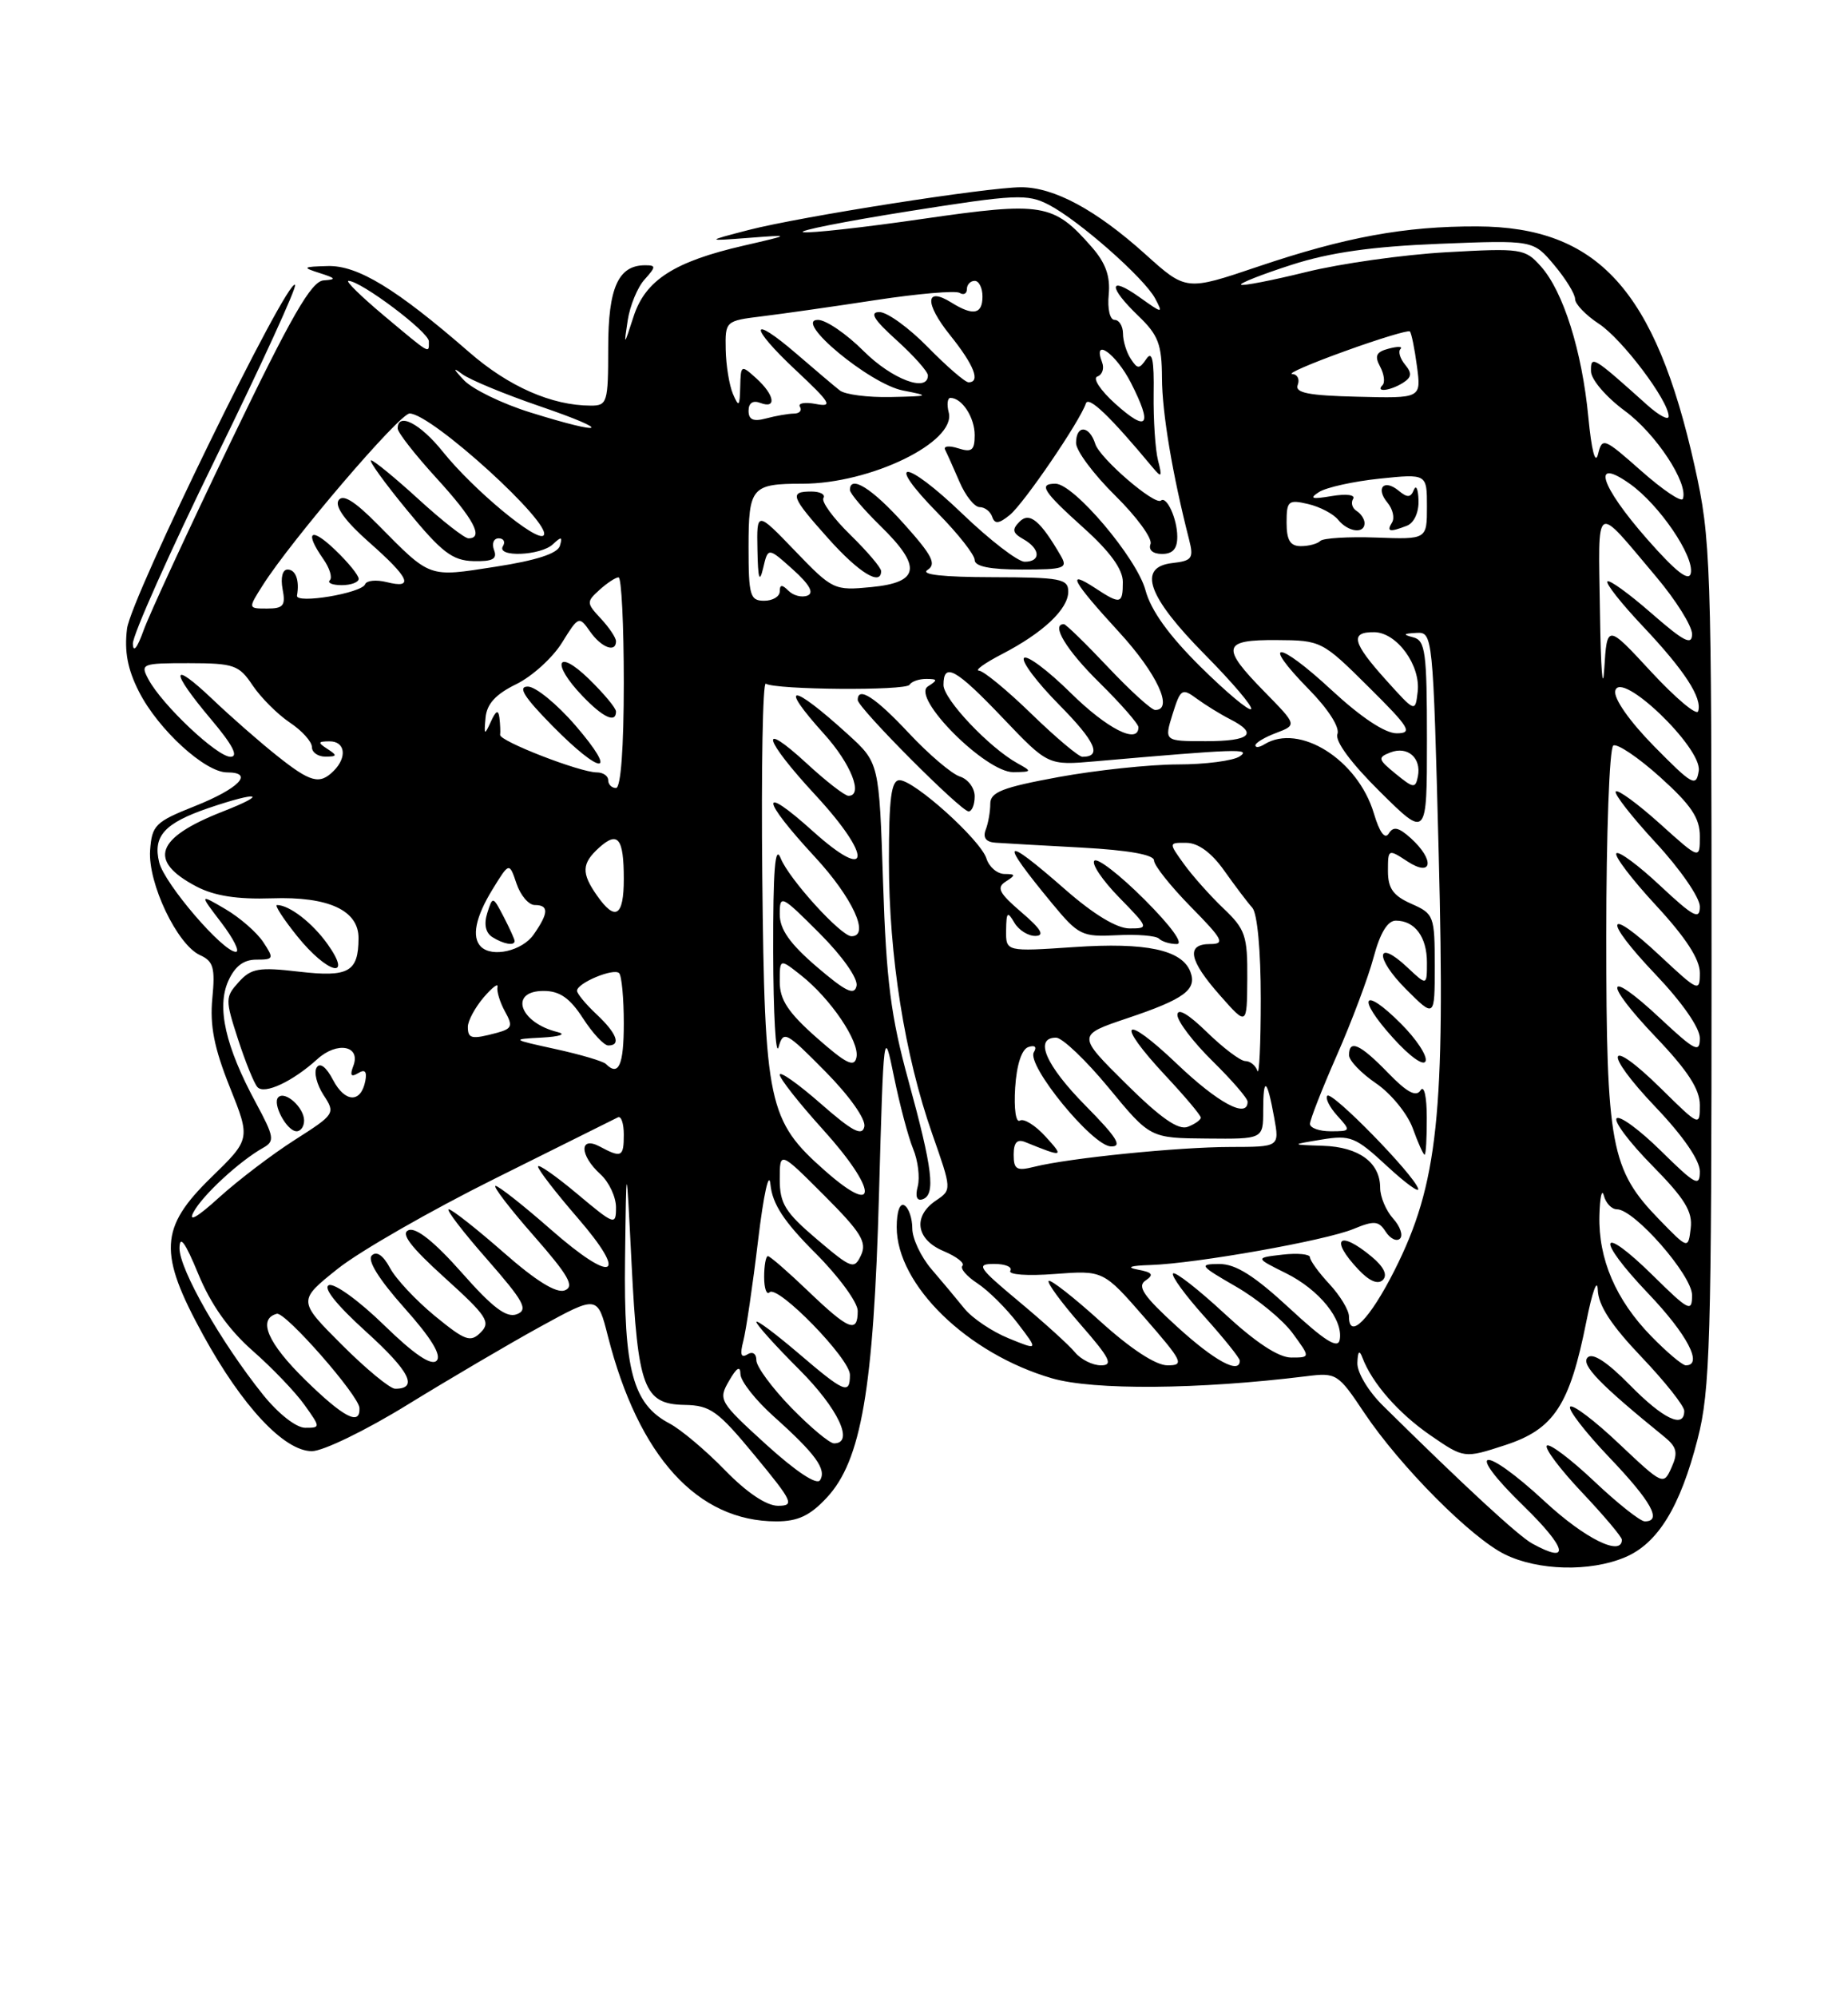 <?xml version="1.0" encoding="UTF-8" standalone="no"?>
<!DOCTYPE svg PUBLIC "-//W3C//DTD SVG 1.1//EN" "http://www.w3.org/Graphics/SVG/1.1/DTD/svg11.dtd" >
<svg xmlns="http://www.w3.org/2000/svg" xmlns:xlink="http://www.w3.org/1999/xlink" version="1.1" viewBox="0 0 237 256">
 <g >
 <path fill="currentColor"
d=" M 208.38 199.61 C 212.60 197.85 215.48 193.17 217.72 184.42 C 219.32 178.21 219.50 171.96 219.50 123.50 C 219.50 71.79 219.41 69.09 217.34 59.78 C 212.31 37.20 204.93 29.07 189.43 29.02 C 180.15 28.99 172.53 30.39 161.31 34.18 C 152.11 37.29 152.11 37.29 146.86 32.56 C 140.55 26.89 135.18 24.00 130.96 24.00 C 126.63 24.00 102.67 27.76 96.00 29.48 C 90.50 30.91 90.50 30.91 96.00 30.49 C 101.50 30.07 101.50 30.07 95.39 31.48 C 86.46 33.53 82.76 35.91 81.25 40.58 C 80.01 44.41 79.99 44.43 80.50 41.07 C 80.79 39.18 81.76 36.81 82.67 35.82 C 84.14 34.18 84.15 34.00 82.73 34.00 C 79.29 34.00 78.00 36.88 78.00 44.57 C 78.00 51.61 77.88 52.00 75.75 51.99 C 70.76 51.98 65.23 49.55 60.17 45.14 C 50.82 37.01 45.87 33.99 42.02 34.10 C 38.80 34.19 38.71 34.27 41.00 35.00 C 43.10 35.67 43.18 35.82 41.50 35.94 C 39.93 36.04 37.39 40.45 29.60 56.62 C 24.16 67.92 19.12 78.81 18.40 80.83 C 17.60 83.07 17.07 83.72 17.04 82.50 C 17.01 81.40 21.79 70.71 27.65 58.74 C 33.52 46.77 38.10 36.77 37.84 36.51 C 36.87 35.53 16.80 76.58 16.29 80.58 C 15.93 83.50 16.36 85.79 17.83 88.67 C 20.30 93.52 26.30 99.00 29.12 99.00 C 32.65 99.00 30.67 101.06 24.97 103.33 C 19.91 105.34 19.48 105.77 19.25 109.00 C 18.96 113.20 22.72 121.09 25.65 122.42 C 27.37 123.20 27.61 124.04 27.23 127.97 C 26.90 131.44 27.46 134.31 29.46 139.31 C 32.14 146.00 32.14 146.00 27.07 150.93 C 20.45 157.38 20.29 160.60 26.05 171.11 C 31.07 180.26 36.45 186.00 40.00 186.00 C 41.43 186.00 46.95 183.32 52.27 180.04 C 57.59 176.77 65.24 172.27 69.28 170.05 C 76.63 166.02 76.63 166.02 77.96 171.26 C 81.90 186.71 89.45 195.00 99.57 195.00 C 102.32 195.00 103.88 194.27 106.02 191.97 C 110.46 187.23 112.04 178.05 112.73 153.01 C 113.32 131.85 113.35 131.61 114.65 138.00 C 115.38 141.58 116.48 145.73 117.10 147.24 C 117.73 148.75 117.99 150.91 117.70 152.05 C 117.35 153.37 117.58 153.97 118.33 153.71 C 120.01 153.13 119.61 149.84 116.50 138.50 C 114.25 130.30 113.66 125.74 113.25 113.13 C 112.75 97.77 112.75 97.77 108.75 94.13 C 101.45 87.49 99.71 87.46 105.69 94.08 C 109.14 97.90 110.76 102.00 108.81 102.00 C 108.34 102.00 105.94 100.14 103.48 97.87 C 97.18 92.07 97.90 94.70 104.58 101.91 C 111.95 109.87 111.71 113.25 104.25 106.54 C 97.37 100.35 97.52 102.29 104.50 109.83 C 109.33 115.04 111.62 120.00 109.20 120.00 C 107.85 120.00 101.16 112.64 100.12 110.00 C 99.40 108.18 99.14 111.45 99.16 122.00 C 99.18 129.97 99.49 135.47 99.85 134.21 C 100.47 132.05 100.78 132.21 105.85 137.34 C 108.95 140.48 111.05 143.45 110.85 144.40 C 110.58 145.68 109.32 145.02 105.25 141.45 C 102.36 138.92 100.00 137.25 100.00 137.75 C 100.00 138.25 102.51 141.43 105.58 144.82 C 112.56 152.54 112.73 156.17 105.83 150.08 C 98.50 143.63 98.06 141.54 97.76 112.34 C 97.62 98.51 97.82 87.39 98.21 87.63 C 99.49 88.42 116.16 88.55 116.64 87.77 C 116.91 87.34 117.88 87.01 118.81 87.02 C 120.26 87.03 120.29 87.16 119.00 87.98 C 116.80 89.37 126.41 99.01 129.96 98.97 C 132.36 98.94 132.39 98.88 130.50 97.84 C 126.89 95.85 121.00 89.63 121.00 87.80 C 121.00 84.82 122.58 85.70 128.64 92.06 C 134.41 98.11 134.41 98.11 140.46 97.58 C 158.67 95.99 160.48 95.92 159.00 96.94 C 158.18 97.51 154.57 97.98 151.00 97.98 C 147.43 97.99 140.56 98.72 135.75 99.60 C 128.56 100.92 127.00 101.53 127.00 103.02 C 127.00 104.02 126.74 105.52 126.41 106.36 C 126.03 107.37 126.45 107.93 127.66 108.01 C 128.67 108.08 133.66 108.37 138.75 108.64 C 144.74 108.97 148.00 109.55 148.00 110.29 C 148.00 110.92 150.12 113.58 152.71 116.22 C 156.83 120.40 157.15 121.00 155.21 121.00 C 152.07 121.00 152.46 123.06 156.46 127.58 C 159.92 131.50 159.92 131.50 159.96 125.44 C 160.00 119.93 159.71 119.10 156.91 116.44 C 155.21 114.82 152.93 112.26 151.84 110.75 C 149.86 108.00 149.86 108.00 152.18 108.03 C 153.68 108.05 155.39 109.31 157.00 111.59 C 158.38 113.53 159.99 115.67 160.60 116.34 C 161.25 117.06 161.69 121.82 161.69 128.03 C 161.69 133.79 161.49 137.94 161.26 137.25 C 161.02 136.56 160.33 136.00 159.71 136.00 C 159.09 136.00 156.88 134.33 154.79 132.30 C 152.41 129.97 151.00 129.15 151.00 130.09 C 151.00 130.91 153.03 133.57 155.50 136.00 C 157.97 138.43 160.00 140.77 160.00 141.21 C 160.00 143.42 156.23 141.40 150.93 136.35 C 143.99 129.74 142.94 130.88 149.50 137.90 C 151.97 140.54 154.00 142.95 154.00 143.25 C 154.00 143.54 153.24 144.08 152.32 144.43 C 151.12 144.89 148.83 143.29 144.38 138.88 C 138.12 132.68 138.12 132.68 144.60 130.50 C 151.90 128.05 153.54 126.84 152.66 124.55 C 151.58 121.74 146.97 120.76 137.75 121.39 C 129.00 121.98 129.00 121.98 129.03 119.24 C 129.06 116.90 129.21 116.75 130.08 118.25 C 130.64 119.21 131.86 119.98 132.80 119.96 C 134.02 119.93 133.51 119.07 131.00 116.93 C 128.11 114.45 127.76 113.77 129.00 112.98 C 130.29 112.16 130.27 112.03 128.82 112.02 C 127.89 112.01 126.85 111.12 126.51 110.04 C 125.75 107.65 117.25 100.00 115.36 100.00 C 114.30 100.00 114.00 102.30 114.00 110.37 C 114.00 122.52 116.02 135.26 119.55 145.32 C 122.07 152.50 122.07 152.50 120.04 153.87 C 117.03 155.90 117.47 158.88 121.02 160.36 C 122.68 161.06 123.76 161.90 123.43 162.24 C 123.10 162.57 123.96 163.58 125.35 164.49 C 126.74 165.40 129.07 167.71 130.53 169.63 C 133.18 173.10 133.18 173.10 129.34 171.53 C 127.23 170.67 124.69 168.96 123.69 167.73 C 122.70 166.50 120.79 164.22 119.44 162.65 C 118.10 161.08 117.00 158.74 117.00 157.46 C 117.00 156.17 116.55 154.84 116.00 154.50 C 115.41 154.13 115.00 155.27 115.00 157.29 C 115.00 164.69 124.07 173.51 134.91 176.66 C 140.24 178.21 153.72 178.10 167.50 176.40 C 171.39 175.91 171.60 176.04 174.96 181.08 C 179.55 187.93 188.64 197.09 193.00 199.23 C 197.25 201.32 203.90 201.49 208.38 199.61 Z  M 146.78 115.30 C 143.64 112.16 140.75 109.92 140.35 110.32 C 139.95 110.71 141.38 112.83 143.52 115.02 C 147.34 118.93 147.36 119.00 144.86 119.00 C 143.23 119.00 140.25 117.20 136.60 114.00 C 128.51 106.92 128.03 107.45 134.94 115.81 C 138.31 119.88 138.76 120.10 143.23 119.87 C 145.83 119.73 148.26 119.93 148.64 120.31 C 149.02 120.69 150.04 121.00 150.91 121.00 C 151.85 121.00 150.21 118.73 146.78 115.30 Z  M 125.00 102.07 C 125.00 101.00 124.15 99.86 123.10 99.53 C 122.06 99.20 119.12 96.70 116.56 93.97 C 112.28 89.39 110.00 87.91 110.00 89.72 C 110.00 90.71 123.24 104.00 124.22 104.00 C 124.65 104.00 125.00 103.13 125.00 102.07 Z  M 196.50 197.84 C 194.73 196.87 187.85 190.52 177.37 180.18 C 175.47 178.31 174.03 175.90 174.08 174.68 C 174.13 173.20 174.34 172.98 174.72 174.00 C 175.95 177.27 179.34 181.14 183.45 183.97 C 187.77 186.94 187.77 186.94 193.05 185.22 C 199.30 183.18 201.31 180.11 203.45 169.35 C 204.20 165.58 204.85 163.77 204.91 165.32 C 204.97 167.31 206.64 169.86 210.50 173.91 C 213.53 177.09 216.00 180.20 216.00 180.84 C 216.00 183.17 213.31 181.89 209.00 177.50 C 206.10 174.55 204.25 173.35 203.61 173.99 C 202.70 174.90 205.19 177.46 213.41 184.13 C 215.05 185.46 215.23 186.18 214.37 188.09 C 213.34 190.40 213.27 190.36 207.65 185.06 C 204.53 182.10 201.70 179.96 201.37 180.30 C 201.04 180.63 203.29 183.55 206.38 186.79 C 211.78 192.45 213.20 195.00 210.94 195.00 C 210.36 195.00 207.43 192.68 204.43 189.84 C 201.43 187.01 198.71 184.96 198.38 185.29 C 198.05 185.62 200.08 188.32 202.89 191.29 C 205.70 194.26 208.00 196.99 208.00 197.35 C 208.00 199.55 203.27 197.22 198.17 192.50 C 190.12 185.04 187.62 185.47 195.35 192.98 C 200.98 198.46 201.48 200.58 196.50 197.84 Z  M 92.96 188.42 C 90.51 185.90 87.32 183.22 85.88 182.46 C 81.16 179.98 79.98 175.64 80.16 161.35 C 80.32 148.50 80.32 148.50 81.00 162.01 C 81.80 177.92 82.57 179.97 87.79 180.07 C 91.11 180.13 92.06 180.82 96.81 186.57 C 101.69 192.48 101.93 193.00 99.77 193.00 C 98.29 193.00 95.76 191.30 92.96 188.42 Z  M 98.27 185.16 C 92.24 179.67 92.09 179.42 93.49 177.00 C 94.49 175.27 94.94 175.00 94.96 176.13 C 94.98 177.03 96.91 179.48 99.25 181.57 C 104.60 186.36 106.03 188.33 105.17 189.72 C 104.76 190.39 102.10 188.63 98.27 185.16 Z  M 101.46 180.41 C 99.01 177.88 97.00 175.16 97.00 174.35 C 97.00 173.49 96.52 173.18 95.84 173.60 C 95.03 174.10 94.88 173.59 95.32 171.91 C 95.67 170.58 96.53 164.78 97.22 159.00 C 97.94 153.00 98.63 149.93 98.81 151.84 C 99.06 154.32 100.54 156.59 104.57 160.61 C 107.56 163.60 110.00 166.93 110.00 168.02 C 110.00 170.94 108.87 170.49 103.66 165.50 C 101.08 163.03 98.75 161.00 98.48 161.00 C 98.22 161.00 98.00 162.20 98.00 163.67 C 98.00 165.13 98.31 166.02 98.69 165.64 C 99.72 164.62 109.00 174.13 109.00 176.21 C 109.00 178.80 108.31 178.51 102.36 173.42 C 99.41 170.91 97.00 169.11 97.00 169.44 C 97.00 169.77 99.47 172.52 102.50 175.54 C 107.50 180.54 109.60 185.00 106.96 185.00 C 106.39 185.00 103.92 182.93 101.46 180.41 Z  M 33.72 178.75 C 28.32 172.01 23.00 162.68 23.02 159.98 C 23.04 158.24 23.75 159.22 25.43 163.29 C 27.03 167.18 29.31 170.40 32.38 173.11 C 34.90 175.32 37.90 178.45 39.05 180.07 C 41.12 182.97 41.12 183.00 39.14 183.00 C 37.98 183.00 35.69 181.20 33.72 178.75 Z  M 39.16 176.88 C 34.32 172.14 33.00 169.07 35.50 168.39 C 36.58 168.10 46.03 178.86 46.10 180.47 C 46.21 182.80 44.08 181.69 39.16 176.88 Z  M 43.83 172.35 C 38.19 166.71 38.19 166.71 43.34 162.60 C 46.18 160.35 55.25 155.15 63.50 151.05 C 71.75 146.95 78.84 143.42 79.25 143.21 C 79.66 143.00 80.00 144.00 80.00 145.42 C 80.00 148.30 79.71 148.45 76.93 146.96 C 74.27 145.54 74.31 148.07 77.00 150.50 C 78.10 151.50 79.00 153.41 79.00 154.75 C 79.00 157.10 78.82 157.04 74.00 153.00 C 71.25 150.70 69.00 149.13 69.00 149.52 C 69.00 149.91 71.26 152.84 74.03 156.04 C 80.72 163.76 78.70 164.66 70.62 157.57 C 67.13 154.51 63.95 152.00 63.55 152.00 C 63.16 152.00 65.35 154.87 68.44 158.38 C 72.93 163.50 73.72 164.89 72.43 165.39 C 71.35 165.80 68.72 164.17 64.55 160.50 C 61.10 157.48 57.95 155.00 57.55 155.00 C 57.16 155.00 59.35 157.87 62.44 161.38 C 67.20 166.82 67.78 167.87 66.28 168.45 C 64.95 168.95 63.19 167.62 59.21 163.11 C 55.75 159.20 53.38 157.30 52.41 157.67 C 51.34 158.08 52.62 159.78 57.03 163.77 C 62.44 168.66 62.97 169.46 61.65 170.78 C 60.33 172.10 59.66 171.85 55.77 168.67 C 53.35 166.68 50.76 163.92 50.01 162.51 C 49.14 160.89 48.29 160.31 47.68 160.92 C 47.07 161.53 48.59 163.97 51.86 167.64 C 55.32 171.51 56.67 173.73 55.99 174.41 C 55.31 175.09 53.10 173.59 49.24 169.83 C 46.08 166.75 42.91 164.45 42.19 164.72 C 41.37 165.02 43.15 167.25 46.95 170.69 C 52.55 175.76 53.69 178.00 50.68 178.00 C 50.02 178.00 46.94 175.46 43.83 172.35 Z  M 137.87 173.34 C 137.12 172.42 133.89 169.50 130.70 166.84 C 125.42 162.44 125.13 162.00 127.51 162.00 C 128.94 162.00 129.87 162.40 129.57 162.88 C 129.27 163.38 131.77 163.56 135.26 163.29 C 141.50 162.82 141.50 162.82 146.81 168.91 C 151.70 174.52 151.93 175.00 149.73 175.00 C 148.23 175.00 145.02 172.90 141.13 169.38 C 137.71 166.28 134.72 163.95 134.49 164.18 C 134.25 164.41 136.11 166.94 138.61 169.80 C 142.35 174.08 142.81 175.00 141.20 175.00 C 140.12 175.00 138.63 174.25 137.87 173.34 Z  M 150.94 170.03 C 146.65 166.12 145.80 164.87 146.91 164.13 C 148.02 163.38 147.81 163.08 145.91 162.73 C 144.36 162.43 144.95 162.22 147.57 162.14 C 153.46 161.94 169.97 159.01 173.58 157.52 C 176.24 156.42 176.81 156.47 177.71 157.87 C 178.29 158.77 179.12 159.17 179.54 158.76 C 179.97 158.35 179.57 157.19 178.66 156.18 C 177.75 155.17 177.00 153.40 177.00 152.24 C 177.00 149.01 174.28 147.01 169.68 146.86 C 165.50 146.72 165.50 146.72 169.50 146.06 C 173.19 145.45 173.84 145.72 177.87 149.45 C 180.28 151.68 182.08 152.98 181.87 152.34 C 181.28 150.50 170.84 139.83 170.23 140.44 C 169.93 140.74 170.50 141.89 171.49 142.99 C 173.27 144.95 173.25 145.00 170.65 145.00 C 169.19 145.00 168.00 144.57 168.00 144.05 C 168.00 143.53 169.55 139.57 171.45 135.25 C 173.35 130.94 175.47 125.29 176.16 122.70 C 176.99 119.59 177.95 118.00 179.01 118.00 C 181.45 118.00 183.00 120.09 183.00 123.37 C 183.00 126.35 183.00 126.35 180.50 124.00 C 176.45 120.19 176.26 122.73 180.30 126.77 C 184.00 130.47 184.00 130.47 184.00 123.82 C 184.00 117.39 183.90 117.12 181.00 115.84 C 178.67 114.81 178.00 113.87 178.00 111.64 C 178.00 108.81 178.03 108.79 180.50 110.41 C 183.70 112.50 184.03 110.25 180.94 107.44 C 179.37 106.03 178.69 105.88 178.11 106.83 C 177.61 107.63 176.93 106.72 176.19 104.24 C 174.13 97.36 166.62 92.64 162.14 95.41 C 161.51 95.80 161.00 95.86 161.00 95.53 C 161.00 95.21 162.20 94.49 163.67 93.94 C 166.34 92.92 166.34 92.92 162.17 88.67 C 156.53 82.92 156.75 81.99 163.75 82.04 C 169.42 82.07 169.59 82.16 175.50 88.03 C 180.79 93.27 181.22 93.98 179.13 93.99 C 177.64 94.00 174.55 91.95 170.77 88.45 C 163.84 82.03 161.57 81.95 167.85 88.35 C 170.35 90.89 171.85 93.24 171.52 94.09 C 171.18 94.98 173.27 97.81 176.98 101.48 C 183.00 107.44 183.00 107.44 183.00 94.79 C 183.00 83.59 182.80 82.09 181.25 81.69 C 179.87 81.33 179.95 81.21 181.64 81.12 C 183.75 81.00 183.78 81.24 184.51 109.46 C 185.37 142.83 184.42 151.77 178.83 162.85 C 175.65 169.13 173.00 171.81 173.00 168.73 C 173.00 167.94 171.88 166.08 170.50 164.59 C 169.12 163.11 168.00 161.56 168.00 161.15 C 168.00 160.74 166.41 160.59 164.47 160.81 C 160.95 161.22 160.95 161.22 164.90 163.18 C 169.20 165.31 172.31 169.16 171.81 171.74 C 171.58 172.93 169.87 171.85 165.37 167.68 C 160.86 163.51 158.47 162.00 156.37 162.01 C 153.70 162.02 153.85 162.22 158.50 164.90 C 161.25 166.48 164.53 169.18 165.78 170.89 C 168.06 174.00 168.06 174.00 165.59 174.00 C 163.97 174.00 161.01 172.05 157.03 168.36 C 153.68 165.26 150.72 162.95 150.44 163.22 C 150.17 163.50 151.98 165.99 154.47 168.76 C 156.96 171.53 159.00 174.07 159.00 174.40 C 159.00 176.19 155.76 174.43 150.94 170.03 Z  M 175.91 161.07 C 171.72 157.59 170.48 158.76 174.19 162.70 C 175.60 164.21 176.72 164.68 177.35 164.05 C 177.98 163.42 177.47 162.37 175.91 161.07 Z  M 182.98 143.25 C 182.98 140.53 182.63 139.03 182.18 139.75 C 181.61 140.64 180.44 140.02 178.00 137.50 C 174.43 133.82 173.00 133.17 173.01 135.25 C 173.01 135.94 174.57 137.56 176.48 138.86 C 178.39 140.16 180.50 142.75 181.18 144.61 C 181.85 146.48 182.54 148.00 182.70 148.00 C 182.87 148.00 182.99 145.86 182.98 143.25 Z  M 179.65 131.19 C 174.76 126.29 173.92 127.80 178.64 133.02 C 180.83 135.45 182.60 136.70 182.83 136.00 C 183.06 135.32 181.63 133.16 179.65 131.19 Z  M 211.75 171.25 C 207.21 166.59 204.97 161.35 205.12 155.78 C 205.18 153.43 205.44 152.29 205.69 153.25 C 205.94 154.21 206.69 155.00 207.37 155.00 C 209.60 155.00 217.00 163.45 217.00 166.00 C 217.00 168.23 216.61 168.04 212.02 163.52 C 205.07 156.68 204.53 158.61 211.38 165.79 C 216.39 171.04 218.46 175.00 216.20 175.00 C 215.76 175.00 213.76 173.31 211.75 171.25 Z  M 104.75 158.83 C 100.69 155.38 100.00 154.26 100.00 151.16 C 100.00 147.52 100.00 147.52 105.68 153.20 C 110.42 157.94 111.20 159.21 110.43 160.87 C 109.55 162.75 109.23 162.63 104.75 158.83 Z  M 212.79 156.31 C 206.57 149.91 206.00 146.88 206.00 119.93 C 206.00 106.83 206.40 95.87 206.90 95.56 C 207.39 95.26 210.09 97.07 212.90 99.60 C 216.88 103.18 218.00 104.84 218.00 107.19 C 218.00 110.19 218.00 110.19 212.86 105.56 C 210.03 103.02 207.50 101.17 207.22 101.44 C 206.95 101.72 209.26 104.68 212.36 108.03 C 215.46 111.37 218.00 115.05 218.00 116.19 C 218.00 117.95 217.21 117.54 212.93 113.54 C 210.15 110.93 207.61 109.05 207.30 109.37 C 206.98 109.68 209.26 112.68 212.36 116.03 C 216.18 120.15 218.00 122.95 218.00 124.69 C 218.00 127.18 217.82 127.11 212.93 122.54 C 205.89 115.95 205.46 117.70 212.34 124.92 C 215.72 128.47 218.00 131.74 218.00 133.06 C 218.00 135.01 217.40 134.71 212.93 130.54 C 205.89 123.95 205.46 125.70 212.34 132.92 C 216.45 137.22 218.00 139.62 218.00 141.64 C 218.00 144.40 217.96 144.39 213.02 139.52 C 206.04 132.65 205.46 134.70 212.34 141.92 C 215.84 145.59 218.00 148.72 218.00 150.14 C 218.00 152.17 217.45 151.88 213.02 147.52 C 210.29 144.83 207.72 142.94 207.33 143.34 C 206.94 143.73 208.99 146.45 211.89 149.39 C 216.06 153.62 217.09 155.29 216.83 157.42 C 216.50 160.12 216.50 160.12 212.79 156.31 Z  M 24.82 155.36 C 25.97 153.20 30.71 148.82 33.76 147.11 C 35.26 146.27 35.17 145.72 32.81 141.34 C 28.91 134.13 27.78 129.13 29.26 125.77 C 30.11 123.86 31.23 123.00 32.87 123.00 C 35.11 123.00 35.16 122.87 33.76 120.75 C 32.94 119.51 30.76 117.61 28.92 116.53 C 25.56 114.56 25.56 114.56 28.40 118.28 C 29.96 120.33 30.79 122.00 30.25 122.00 C 28.58 122.00 21.11 113.29 20.42 110.55 C 19.58 107.17 21.09 105.50 26.74 103.57 C 33.21 101.37 34.52 101.69 28.56 104.02 C 19.95 107.39 18.91 110.33 25.20 113.63 C 27.50 114.83 30.42 115.29 34.87 115.14 C 42.13 114.89 46.01 116.68 45.98 120.27 C 45.96 124.58 44.71 125.28 38.34 124.54 C 33.19 123.94 32.21 124.11 30.62 125.87 C 28.88 127.79 28.87 128.11 30.52 133.19 C 31.47 136.11 32.59 138.88 33.02 139.34 C 33.91 140.32 37.54 138.62 40.70 135.75 C 43.24 133.44 46.31 134.02 45.31 136.63 C 44.85 137.84 45.02 138.10 45.93 137.55 C 46.80 137.01 47.08 137.32 46.85 138.55 C 46.29 141.41 44.25 141.35 42.71 138.42 C 41.84 136.75 41.03 136.14 40.61 136.83 C 40.23 137.44 40.63 139.02 41.49 140.35 C 43.04 142.71 42.97 142.81 37.78 146.12 C 34.88 147.97 30.52 151.29 28.09 153.49 C 25.30 156.03 24.10 156.71 24.82 155.36 Z  M 39.00 143.62 C 39.00 141.96 36.57 139.77 35.69 140.64 C 34.88 141.45 36.79 145.00 38.04 145.00 C 38.57 145.00 39.00 144.38 39.00 143.62 Z  M 42.00 121.00 C 40.06 118.28 37.11 116.00 35.52 116.00 C 35.18 116.00 36.35 117.80 38.12 120.00 C 41.99 124.81 45.33 125.67 42.00 121.00 Z  M 130.00 148.00 C 130.00 146.43 130.44 145.96 131.50 146.39 C 136.38 148.37 136.51 148.33 134.10 145.69 C 132.79 144.24 131.30 143.32 130.80 143.63 C 130.28 143.95 130.02 142.12 130.19 139.42 C 130.38 136.46 131.03 134.48 131.89 134.20 C 132.73 133.92 133.00 134.19 132.59 134.86 C 131.59 136.48 140.09 146.88 142.47 146.94 C 143.99 146.99 143.25 145.80 139.22 141.72 C 134.11 136.55 132.57 133.00 135.44 133.00 C 136.23 133.00 139.27 135.89 142.19 139.43 C 147.50 145.87 147.50 145.87 154.75 145.93 C 162.00 146.00 162.00 146.00 162.00 142.33 C 162.00 137.89 162.50 138.22 163.41 143.25 C 164.09 147.00 164.09 147.00 157.80 147.01 C 151.10 147.02 137.14 148.43 132.68 149.54 C 130.38 150.12 130.00 149.90 130.00 148.00 Z  M 77.70 136.37 C 77.35 136.02 74.47 135.17 71.28 134.47 C 65.56 133.22 65.54 133.20 69.50 132.99 C 71.83 132.86 72.66 132.56 71.50 132.28 C 66.59 131.07 65.23 126.99 69.75 127.01 C 71.79 127.02 73.09 127.93 74.76 130.51 C 76.00 132.43 77.46 134.00 78.01 134.00 C 79.69 134.00 79.11 132.45 76.50 130.00 C 75.12 128.71 74.00 127.35 74.00 126.99 C 74.00 126.00 78.70 124.04 79.40 124.73 C 79.73 125.06 80.00 127.96 80.00 131.17 C 80.00 136.53 79.34 138.01 77.70 136.37 Z  M 104.75 133.02 C 101.08 129.78 100.00 128.15 100.00 125.84 C 100.00 122.85 100.00 122.85 102.71 124.99 C 106.51 127.98 110.25 133.49 109.84 135.51 C 109.57 136.86 108.55 136.37 104.75 133.02 Z  M 60.00 131.61 C 60.00 130.85 60.91 129.16 62.01 127.86 C 63.12 126.56 63.93 125.95 63.80 126.50 C 63.68 127.05 64.11 128.46 64.76 129.64 C 65.80 131.51 65.67 131.85 63.73 132.38 C 60.47 133.25 60.00 133.15 60.00 131.61 Z  M 104.75 123.92 C 101.29 120.95 100.00 119.12 100.00 117.18 C 100.00 114.62 100.19 114.71 105.10 119.62 C 108.04 122.56 110.05 125.42 109.85 126.36 C 109.58 127.64 108.48 127.11 104.75 123.92 Z  M 61.67 121.33 C 60.46 120.12 60.98 117.55 63.16 114.00 C 65.31 110.50 65.31 110.50 66.24 113.25 C 66.75 114.76 67.80 116.00 68.58 116.00 C 70.41 116.00 70.37 117.02 68.44 119.78 C 66.97 121.89 63.11 122.77 61.67 121.33 Z  M 66.00 120.61 C 66.00 120.40 65.37 119.01 64.60 117.52 C 63.21 114.85 63.18 114.84 62.49 117.03 C 62.04 118.46 62.27 119.55 63.14 120.11 C 64.57 121.01 66.00 121.27 66.00 120.61 Z  M 76.56 114.78 C 74.54 111.90 74.59 110.68 76.83 108.65 C 79.25 106.47 80.00 107.42 80.00 112.67 C 80.00 117.47 78.91 118.14 76.56 114.78 Z  M 78.00 100.00 C 78.00 99.45 77.34 99.00 76.54 99.00 C 74.37 99.00 64.03 94.98 64.14 94.19 C 64.19 93.81 64.15 92.83 64.05 92.00 C 63.91 90.92 63.61 91.06 62.95 92.50 C 62.13 94.30 62.06 94.25 62.27 92.00 C 62.43 90.22 63.57 88.98 66.21 87.69 C 68.25 86.69 70.88 84.30 72.07 82.38 C 74.19 78.96 74.26 78.93 75.67 80.94 C 77.12 83.01 79.00 83.71 79.00 82.19 C 79.00 81.74 78.13 80.44 77.06 79.29 C 75.20 77.30 75.19 77.13 76.89 75.60 C 77.86 74.72 78.96 74.00 79.33 74.00 C 79.70 74.00 80.00 80.08 80.00 87.50 C 80.00 95.83 79.62 101.00 79.00 101.00 C 78.45 101.00 78.00 100.55 78.00 100.00 Z  M 73.81 93.00 C 71.44 90.25 68.69 88.00 67.69 88.00 C 66.37 88.00 67.20 89.33 70.81 93.00 C 77.19 99.48 79.39 99.48 73.81 93.00 Z  M 79.00 91.20 C 79.00 90.75 77.42 88.87 75.50 87.00 C 71.39 83.02 70.66 84.99 74.69 89.20 C 77.35 91.98 79.00 92.74 79.00 91.20 Z  M 179.00 99.19 C 176.71 97.32 176.65 97.09 178.32 96.44 C 180.52 95.59 182.31 97.15 181.84 99.51 C 181.53 101.08 181.28 101.05 179.00 99.19 Z  M 212.15 95.67 C 208.99 92.46 206.95 89.55 207.15 88.56 C 207.74 85.74 218.31 95.85 217.86 98.80 C 217.53 100.91 217.07 100.66 212.15 95.67 Z  M 35.48 96.83 C 33.29 95.09 29.59 91.85 27.25 89.62 C 21.86 84.50 21.76 85.90 27.06 92.19 C 29.84 95.48 30.63 97.00 29.56 97.00 C 27.84 97.00 20.79 90.35 19.04 87.08 C 17.97 85.08 18.16 85.00 24.21 85.00 C 30.01 85.01 30.65 85.23 32.40 87.85 C 33.45 89.41 35.59 91.55 37.15 92.60 C 38.72 93.64 40.00 95.06 40.00 95.75 C 40.00 96.44 40.79 96.99 41.75 96.98 C 43.25 96.97 43.28 96.83 42.00 96.00 C 40.72 95.17 40.75 95.03 42.25 95.02 C 44.26 95.00 44.56 97.04 42.80 98.80 C 40.99 100.61 39.83 100.30 35.48 96.83 Z  M 132.28 91.50 C 129.16 88.47 126.13 85.98 125.55 85.96 C 124.97 85.93 126.30 84.98 128.50 83.84 C 133.79 81.10 137.00 78.07 137.00 75.83 C 137.00 74.18 136.02 74.00 127.25 73.98 C 120.93 73.97 118.01 73.65 118.95 73.05 C 120.13 72.31 119.56 71.19 115.95 67.17 C 111.87 62.61 109.00 60.81 109.00 62.80 C 109.00 63.24 110.77 65.32 112.93 67.43 C 118.27 72.65 117.96 74.65 111.73 75.25 C 106.98 75.71 106.77 75.61 101.96 70.61 C 97.04 65.50 97.04 65.50 97.14 70.50 C 97.21 74.20 97.40 74.80 97.87 72.82 C 98.50 70.14 98.50 70.14 101.68 72.99 C 103.83 74.92 104.43 76.00 103.55 76.34 C 102.83 76.62 101.74 76.34 101.12 75.72 C 100.29 74.89 100.00 74.91 100.00 75.80 C 100.00 76.46 99.10 77.00 98.00 77.00 C 96.19 77.00 96.00 76.33 96.00 70.11 C 96.00 62.45 96.39 62.00 102.90 62.00 C 111.66 62.00 122.66 56.64 121.67 52.86 C 121.41 51.84 121.51 51.00 121.89 51.00 C 123.37 51.00 125.00 53.50 125.00 55.77 C 125.00 57.72 124.63 58.02 122.88 57.46 C 121.72 57.09 120.96 57.17 121.21 57.65 C 121.45 58.12 122.28 59.96 123.05 61.75 C 123.81 63.54 124.98 65.00 125.64 65.00 C 126.29 65.00 127.02 65.56 127.25 66.25 C 127.57 67.20 128.11 67.14 129.51 66.00 C 131.32 64.52 138.50 54.00 139.26 51.71 C 139.60 50.71 142.37 53.35 147.82 59.91 C 148.98 61.29 149.07 61.17 148.51 59.00 C 148.16 57.62 147.91 53.80 147.95 50.50 C 148.02 46.13 147.76 44.91 147.02 46.00 C 146.11 47.33 145.89 47.33 145.02 46.00 C 144.47 45.17 144.02 43.71 144.02 42.75 C 144.01 41.79 143.52 41.00 142.94 41.00 C 142.34 41.00 142.01 39.58 142.19 37.75 C 142.41 35.41 141.80 33.70 140.00 31.65 C 135.10 26.06 133.73 25.83 118.37 28.05 C 110.76 29.16 103.85 29.92 103.02 29.76 C 102.18 29.60 108.26 28.39 116.51 27.08 C 130.32 24.89 131.77 24.83 134.51 26.25 C 138.36 28.25 146.72 35.61 148.14 38.25 C 149.19 40.23 149.12 40.22 146.12 38.08 C 142.15 35.26 142.08 36.74 146.00 40.50 C 148.55 42.95 149.00 44.13 149.02 48.44 C 149.03 52.89 150.36 60.81 152.50 69.17 C 153.11 71.57 152.88 71.88 150.34 72.17 C 145.82 72.69 147.18 76.49 154.56 83.94 C 158.07 87.49 160.72 90.61 160.45 90.89 C 160.17 91.16 157.25 88.71 153.95 85.45 C 149.90 81.44 147.60 78.25 146.90 75.64 C 145.80 71.54 137.72 62.00 135.36 62.00 C 133.13 62.00 133.75 62.97 139.00 67.69 C 142.37 70.72 144.00 72.97 144.00 74.59 C 144.00 77.44 143.70 77.51 140.46 75.38 C 136.64 72.88 137.51 74.48 143.50 81.00 C 148.38 86.31 150.56 91.00 148.15 91.00 C 147.67 91.00 144.95 88.53 142.09 85.50 C 139.23 82.47 136.69 80.00 136.44 80.00 C 134.74 80.00 136.76 83.33 141.00 87.50 C 143.75 90.21 146.00 92.78 146.00 93.21 C 146.00 95.46 141.97 93.41 137.31 88.81 C 134.41 85.95 131.73 83.94 131.33 84.33 C 130.94 84.73 132.96 87.43 135.83 90.33 C 140.51 95.07 141.37 97.00 138.81 97.00 C 138.34 97.00 135.40 94.53 132.28 91.50 Z  M 113.00 73.20 C 113.00 72.76 111.22 70.67 109.04 68.54 C 106.86 66.41 105.32 64.30 105.60 63.84 C 105.89 63.38 105.19 63.00 104.06 63.00 C 101.18 63.00 101.42 63.65 106.25 69.05 C 110.16 73.42 113.00 75.16 113.00 73.20 Z  M 136.05 71.25 C 133.42 66.72 132.03 65.57 130.75 66.87 C 129.75 67.87 129.85 68.32 131.25 69.11 C 133.43 70.34 133.53 72.00 131.41 72.00 C 130.54 72.00 126.94 69.23 123.41 65.84 C 115.99 58.72 113.30 58.69 120.31 65.81 C 122.89 68.43 125.00 71.12 125.00 71.78 C 125.00 72.60 126.96 73.00 131.04 73.00 C 136.50 73.00 136.97 72.84 136.05 71.25 Z  M 150.98 68.75 C 150.97 66.50 149.62 63.54 148.89 64.16 C 148.10 64.82 141.06 58.76 140.47 56.91 C 139.71 54.50 138.00 54.41 138.00 56.79 C 138.00 57.77 140.26 60.80 143.02 63.52 C 145.78 66.24 147.82 69.03 147.55 69.73 C 147.26 70.49 147.85 71.00 149.03 71.00 C 150.41 71.00 151.00 70.33 150.98 68.75 Z  M 150.38 91.53 C 151.40 88.28 151.59 88.16 153.48 89.55 C 154.59 90.36 156.51 91.55 157.75 92.18 C 161.41 94.04 160.35 95.00 154.65 95.00 C 149.30 95.00 149.30 95.00 150.38 91.53 Z  M 211.76 86.11 C 206.10 79.99 206.10 79.99 205.74 85.75 C 205.54 88.91 205.29 85.67 205.19 78.54 C 204.98 64.01 204.36 64.41 212.41 73.94 C 214.93 76.93 217.00 80.23 217.00 81.27 C 217.00 82.78 215.96 82.24 211.80 78.61 C 208.94 76.11 206.40 74.27 206.15 74.52 C 205.89 74.77 207.94 77.36 210.69 80.27 C 216.04 85.93 218.34 89.47 217.78 91.17 C 217.58 91.75 214.88 89.47 211.76 86.11 Z  M 177.75 87.16 C 173.43 82.36 173.09 80.99 176.25 81.03 C 179.15 81.07 182.22 85.29 181.81 88.68 C 181.50 91.32 181.50 91.32 177.75 87.16 Z  M 33.70 75.01 C 37.34 69.26 51.25 53.00 52.53 53.00 C 55.34 53.00 71.04 67.29 69.71 68.63 C 68.82 69.51 60.72 62.78 56.81 57.92 C 53.89 54.27 51.00 52.79 51.00 54.92 C 51.00 55.43 53.25 58.30 56.00 61.31 C 60.77 66.53 62.08 69.00 60.08 69.00 C 59.57 69.00 56.70 66.75 53.69 64.00 C 50.68 61.25 47.93 59.00 47.59 59.00 C 47.24 59.00 49.32 61.89 52.23 65.42 C 56.65 70.80 58.02 71.85 60.72 71.92 C 63.19 71.98 63.80 71.65 63.36 70.50 C 63.05 69.67 63.31 69.00 63.95 69.00 C 64.59 69.00 64.84 69.45 64.50 70.00 C 63.60 71.46 69.35 71.24 70.92 69.75 C 71.99 68.74 72.16 68.78 71.80 69.97 C 71.50 70.95 68.75 71.84 63.55 72.64 C 54.84 73.99 55.30 74.16 48.42 67.20 C 45.44 64.19 43.95 63.28 43.41 64.14 C 42.92 64.93 44.33 66.86 47.32 69.49 C 52.54 74.09 53.17 75.51 49.58 74.61 C 48.25 74.28 47.02 74.40 46.83 74.88 C 46.40 76.03 37.89 77.45 38.09 76.34 C 38.43 74.40 37.93 73.00 36.88 73.00 C 36.23 73.00 35.97 74.04 36.24 75.50 C 36.65 77.62 36.35 78.00 34.26 78.00 C 31.80 78.00 31.80 78.00 33.70 75.01 Z  M 46.00 74.19 C 46.00 73.74 44.65 72.08 43.00 70.50 C 39.84 67.47 38.99 68.11 41.46 71.65 C 42.27 72.80 42.65 74.02 42.30 74.37 C 41.95 74.72 42.64 75.00 43.83 75.00 C 45.02 75.00 46.00 74.63 46.00 74.19 Z  M 211.25 69.11 C 205.19 62.22 204.03 58.46 209.06 62.04 C 212.82 64.72 217.29 71.29 216.84 73.47 C 216.60 74.60 214.93 73.29 211.25 69.11 Z  M 165.00 66.98 C 165.00 64.20 165.22 64.01 167.75 64.60 C 169.26 64.95 171.00 65.86 171.61 66.62 C 172.88 68.19 175.00 68.47 175.00 67.06 C 175.00 66.54 174.54 65.84 173.98 65.49 C 173.42 65.14 173.22 64.45 173.53 63.95 C 173.86 63.42 172.68 63.27 170.80 63.58 C 168.20 64.02 167.86 63.90 169.17 63.06 C 170.10 62.47 173.58 61.70 176.92 61.35 C 183.00 60.72 183.00 60.72 183.00 64.93 C 183.00 69.14 183.00 69.14 176.50 68.90 C 172.93 68.77 169.70 68.97 169.33 69.33 C 168.97 69.70 167.84 70.00 166.83 70.00 C 165.46 70.00 165.00 69.24 165.00 66.98 Z  M 180.42 67.39 C 181.34 67.04 181.97 65.69 181.92 64.14 C 181.88 62.69 181.61 62.08 181.32 62.79 C 180.92 63.79 180.49 63.82 179.38 62.90 C 177.50 61.34 176.37 62.54 177.94 64.43 C 178.62 65.25 178.88 66.38 178.53 66.96 C 177.79 68.15 178.19 68.25 180.42 67.39 Z  M 210.50 60.37 C 205.68 56.11 205.48 56.03 204.94 58.22 C 204.59 59.61 204.11 57.74 203.70 53.47 C 202.89 44.98 200.48 37.34 197.61 34.14 C 195.59 31.87 195.10 31.79 185.50 32.33 C 180.00 32.64 171.90 33.78 167.50 34.87 C 163.11 35.95 159.35 36.68 159.16 36.49 C 158.96 36.30 161.89 35.15 165.65 33.94 C 170.55 32.36 175.94 31.60 184.56 31.25 C 196.63 30.77 196.63 30.77 199.31 33.96 C 200.79 35.72 202.00 37.68 202.00 38.33 C 202.00 38.97 203.37 40.40 205.05 41.50 C 208.04 43.46 214.00 51.36 214.00 53.36 C 214.00 53.92 212.76 53.26 211.25 51.91 C 204.26 45.64 204.00 45.48 204.04 47.60 C 204.06 48.66 205.99 50.90 208.39 52.67 C 212.37 55.59 216.56 61.95 215.82 63.94 C 215.64 64.41 213.25 62.80 210.50 60.37 Z  M 68.00 52.86 C 64.42 51.75 60.60 49.89 59.50 48.73 C 58.11 47.26 58.04 47.02 59.26 47.94 C 60.23 48.67 64.73 50.53 69.26 52.08 C 78.70 55.31 77.75 55.90 68.00 52.86 Z  M 143.03 51.75 C 141.13 50.04 140.09 48.47 140.73 48.26 C 141.37 48.04 141.64 47.22 141.34 46.44 C 140.08 43.15 143.12 45.32 145.04 49.07 C 147.85 54.59 147.19 55.48 143.03 51.75 Z  M 96.00 52.65 C 96.00 51.65 96.56 51.28 97.50 51.64 C 99.64 52.46 99.35 50.63 97.00 48.50 C 95.04 46.73 95.00 46.75 94.93 49.60 C 94.87 52.12 94.75 52.24 94.00 50.50 C 93.53 49.40 93.11 46.84 93.07 44.81 C 93.00 41.15 93.03 41.12 97.75 40.54 C 100.36 40.22 106.92 39.29 112.32 38.46 C 117.71 37.64 122.55 37.22 123.07 37.54 C 123.58 37.86 124.00 37.64 124.00 37.06 C 124.00 36.48 124.45 36.00 125.00 36.00 C 125.55 36.00 126.00 36.90 126.00 38.00 C 126.00 40.29 124.81 40.52 122.03 38.79 C 118.65 36.68 118.55 38.85 121.83 42.94 C 124.93 46.80 125.79 49.00 124.21 49.00 C 123.77 49.00 121.43 46.98 119.00 44.50 C 116.57 42.02 113.78 40.00 112.79 40.00 C 111.47 40.00 112.05 40.96 115.00 43.62 C 117.20 45.61 119.00 47.63 119.00 48.12 C 119.00 50.36 114.38 48.61 110.76 45.00 C 108.56 42.80 105.93 41.00 104.90 41.00 C 101.65 41.00 111.54 49.22 115.79 50.05 C 119.33 50.74 119.25 50.78 114.21 50.89 C 111.30 50.95 108.37 50.57 107.71 50.05 C 107.04 49.53 104.58 47.44 102.22 45.41 C 96.10 40.13 95.99 41.78 102.09 47.48 C 106.53 51.64 106.87 52.21 104.63 51.78 C 103.22 51.51 102.30 51.67 102.59 52.14 C 102.88 52.62 102.53 53.01 101.81 53.01 C 101.09 53.02 99.49 53.30 98.25 53.63 C 96.61 54.07 96.00 53.80 96.00 52.65 Z  M 166.43 49.33 C 166.71 48.60 166.39 47.97 165.72 47.94 C 165.05 47.91 168.09 46.59 172.48 45.01 C 176.87 43.42 180.62 42.29 180.81 42.48 C 181.01 42.68 181.42 44.68 181.72 46.95 C 182.27 51.06 182.27 51.06 174.09 50.85 C 167.77 50.70 166.03 50.35 166.43 49.33 Z  M 179.94 49.06 C 181.05 48.35 181.11 47.84 180.19 46.73 C 179.55 45.95 179.28 45.05 179.61 44.73 C 179.93 44.40 179.26 44.38 178.12 44.68 C 176.50 45.10 176.25 45.60 176.99 46.98 C 177.51 47.95 177.65 49.02 177.30 49.37 C 176.34 50.32 178.30 50.10 179.94 49.06 Z  M 49.21 40.43 C 46.30 37.99 44.27 36.00 44.69 36.00 C 46.28 36.00 55.00 42.55 55.00 43.75 C 55.00 45.36 55.33 45.55 49.21 40.43 Z "/>
</g>
</svg>